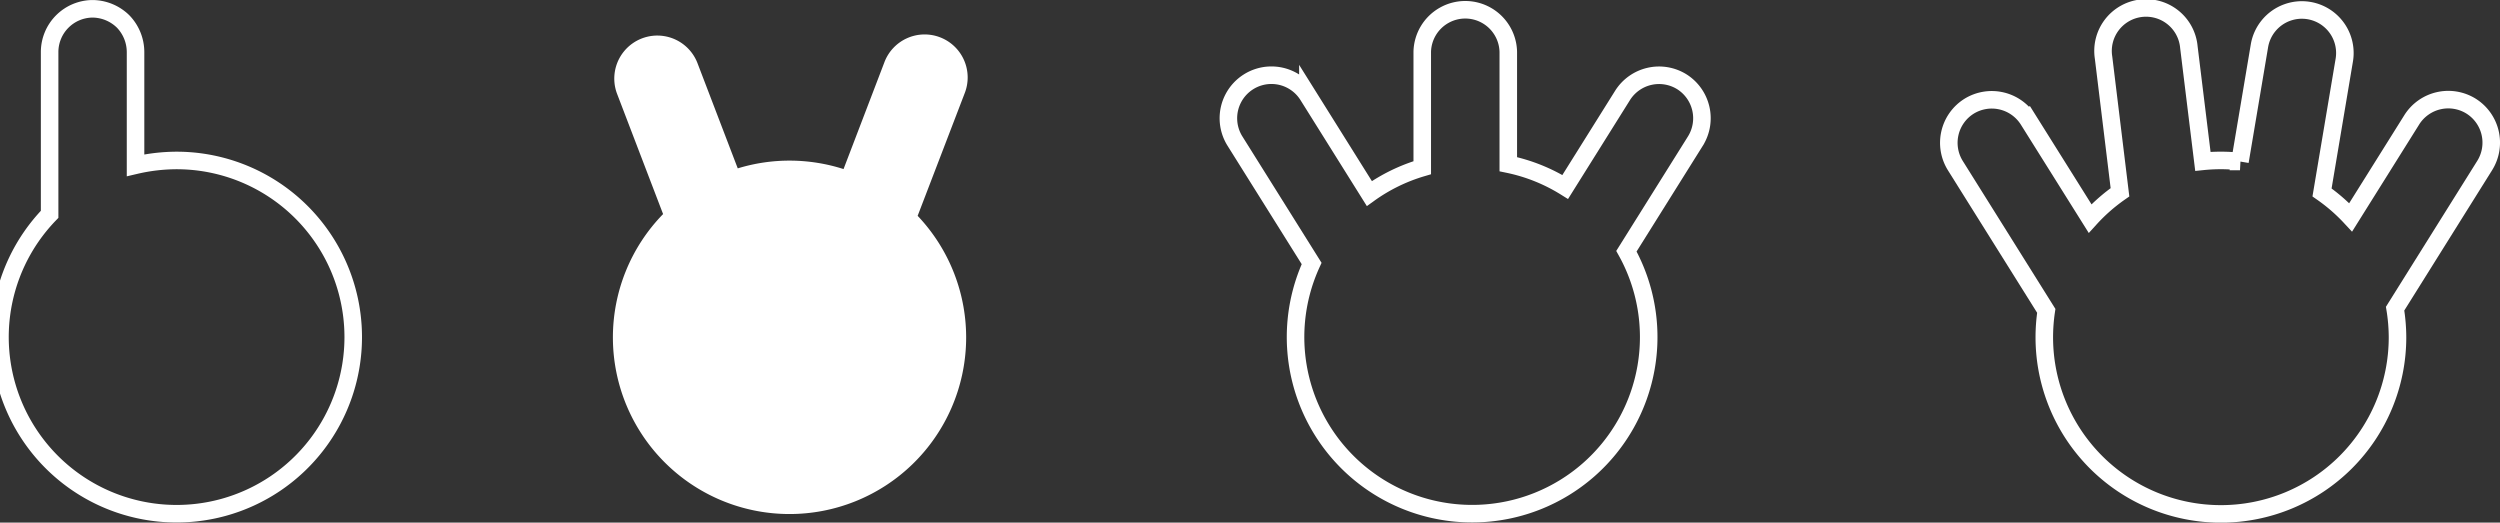 <svg id="Calque_1" data-name="Calque 1" xmlns="http://www.w3.org/2000/svg" viewBox="0 0 1039.34 217.27"><rect x="0" y="0" width="1039.34" height="217.27" fill="#333333" stroke="none"/><title>Plan de travail 28 copie</title><path d="M401,38.9a17.89,17.89,0,1,0-33.41-12.79l-16.9,44.18A73.51,73.51,0,0,0,306.71,70l-16.8-43.9A17.89,17.89,0,0,0,256.5,38.9L275.67,89a73.43,73.43,0,1,0,105.83.73Z" style="fill:#fff"/><path d="M146.85,140.16A73.43,73.43,0,1,1,20.63,89.1V21.53A18,18,0,0,1,38.49,3.66,18.37,18.37,0,0,1,51.14,8.88a18.36,18.36,0,0,1,5.21,12.65V68.71a76.09,76.09,0,0,1,17.07-2A73.44,73.44,0,0,1,146.85,140.16Z" style="fill:none;stroke:#fff;stroke-miterlimit:10;stroke-width:7.293px"/><path d="M699.21,34a17.94,17.94,0,0,0-24.65,5.66L650.72,77.73a72.84,72.84,0,0,0-23.67-9.47V21.53a17.89,17.89,0,0,0-35.77,0V69.72a73.1,73.1,0,0,0-22,10.74l-25.54-40.8a17.89,17.89,0,0,0-30.32,19l31.87,50.88a73.41,73.41,0,1,0,130.87-5.1l28.67-45.78A17.94,17.94,0,0,0,699.21,34Z" style="fill:none;stroke:#fff;stroke-miterlimit:10;stroke-width:7.293px"/><path d="M1027.32,44.13h0a17.94,17.94,0,0,0-24.65,5.66L977.26,90.36A73.73,73.73,0,0,0,965.35,80L974.6,25a17.88,17.88,0,1,0-35.27-5.94l-8.09,48.08a72.79,72.79,0,0,0-15.42-.06L910,19.64A17.88,17.88,0,1,0,874.53,24l6.82,55.94a73.88,73.88,0,0,0-12.43,10.92l-25.7-41a17.94,17.94,0,0,0-24.65-5.66h0a17.93,17.93,0,0,0-5.67,24.64l37.81,60.39a75,75,0,0,0-.82,11,73.42,73.42,0,0,0,146.84,0,74.19,74.19,0,0,0-1-11.91L1033,68.77A17.93,17.93,0,0,0,1027.32,44.13Z" style="fill:none;stroke:#fff;stroke-miterlimit:10;stroke-width:7.293px"/></svg>